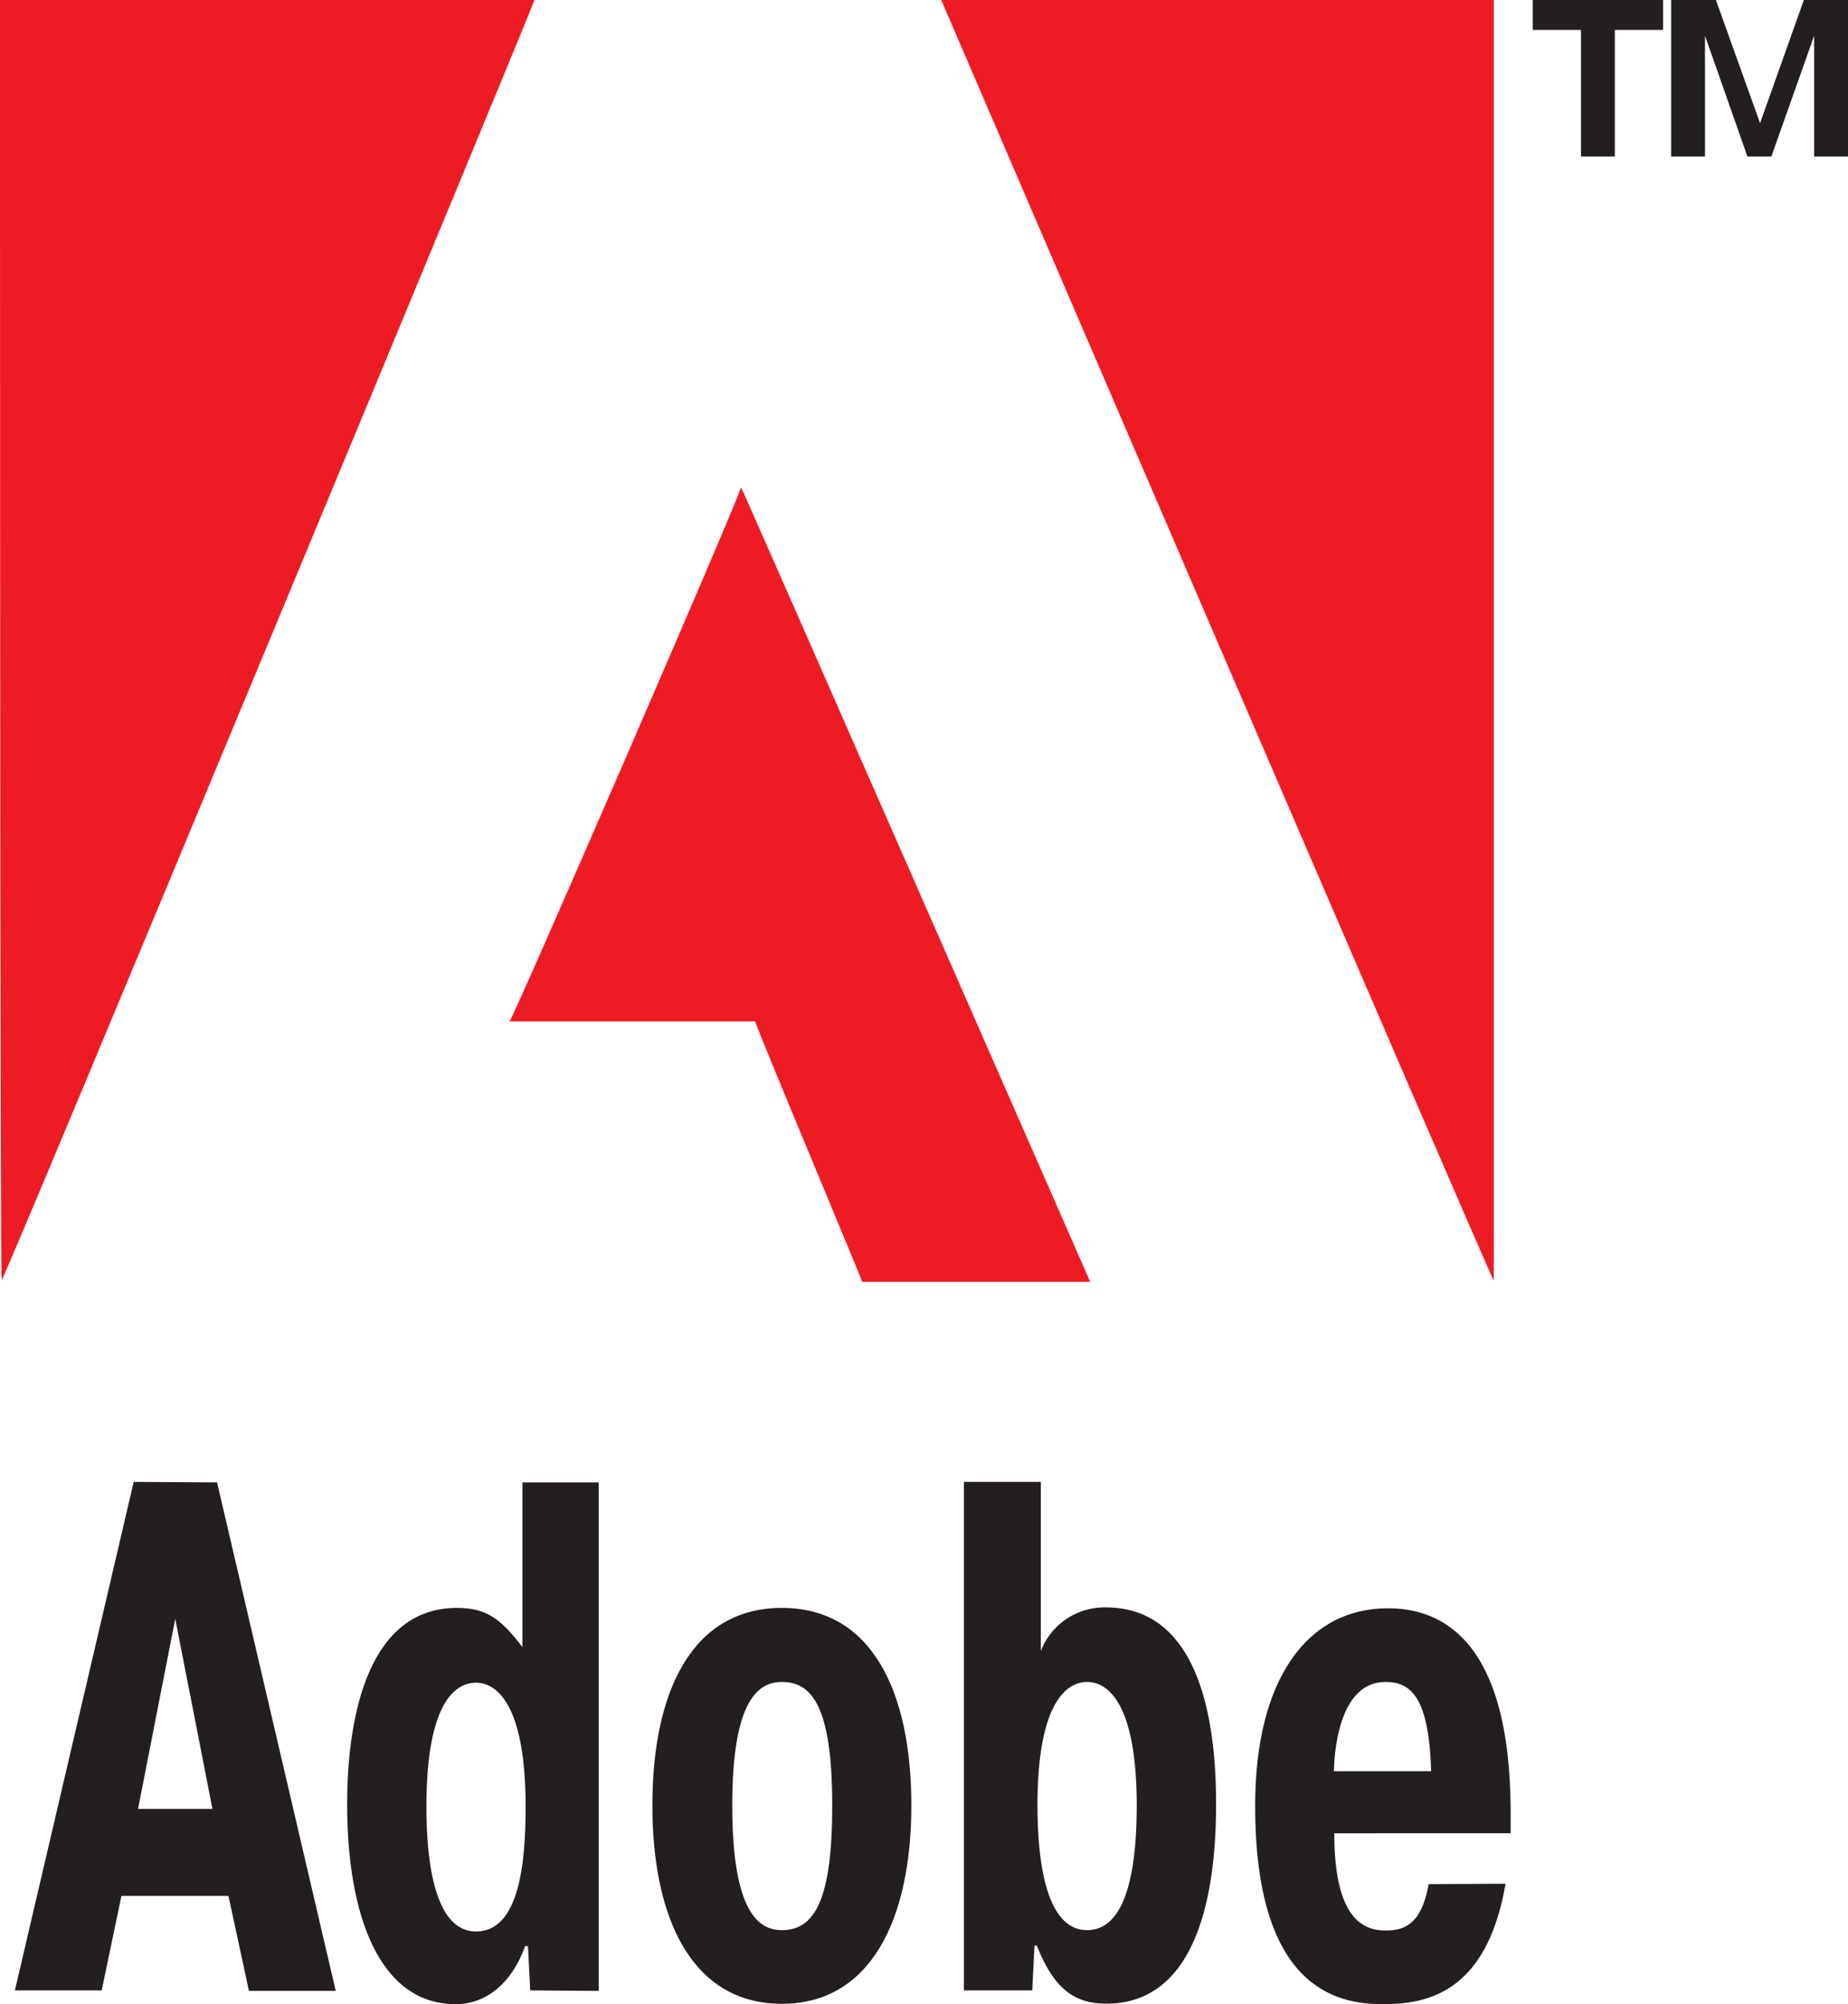 <svg id="Layer_1" data-name="Layer 1" xmlns="http://www.w3.org/2000/svg" viewBox="0 0 149 161.59"><defs><style>.cls-1{fill:#ed1c24;}.cls-1,.cls-2{fill-rule:evenodd;}.cls-2{fill:#231f20;}</style></defs><title>adobe-logo</title><path class="cls-1" d="M59.75,39.29c.12.13,28.18,64.12,28.15,64.06H69.51c0-.2-8.7-20.86-8.61-21H41.08c.18.06,19-43.3,18.67-43.09Z"/><path class="cls-1" d="M0,0H43.09C43.21,0,.29,103.34.14,103.21S0-.07,0,0Z"/><path class="cls-1" d="M75.89,0h44.55c0,.26,0,103.41,0,103.26C120.44,103.6,75.89,0,75.89,0Z"/><path class="cls-2" d="M17.5,119.52l9.57,41h-7l-1.65-7.66H9.79L8.2,160.48h-7l9.58-41Zm-.37,26.33-3-15.33-3,15.33Z"/><path class="cls-2" d="M42.75,160.48l-.18-3.57h-.23c-1,2.81-3,4.68-5.6,4.68-6.16,0-8.75-7.19-8.75-16.09,0-7.61,1.91-15.86,8.84-15.86,2.41,0,3.55.88,5.29,3.16V119.52h6.15v41Zm-4.37-24.81c-1.69,0-4,1.64-4,10,0,3.86.5,10.06,4,10.06s4-5.56,4-10.06c0-8.31-2.37-10-4-10Z"/><path class="cls-2" d="M52.6,145.56c0-9.19,3.2-15.92,10.44-15.92s10.44,6.73,10.44,15.92-3.28,16-10.44,16-10.44-6.73-10.44-16Zm14.5,0c0-8.08-1.69-9.95-4.06-9.95-1.87,0-4,1.4-4,9.95,0,8.72,2.18,10.06,4,10.06,2.65,0,4.06-2.45,4.06-10.06Z"/><path class="cls-2" d="M83.23,160.48H77.72v-41h6.2v13.63a5.5,5.5,0,0,1,5.24-3.51c6.52,0,8.89,6.85,8.89,15.86s-2.33,16.09-8.85,16.09c-2.69,0-4.28-1.34-5.6-4.68h-.19l-.18,3.57Zm4.42-4.86c3.38,0,4-5.56,4-10.06,0-8.31-2.37-9.95-4-9.95s-4,1.64-4,9.95c0,3.86.5,10.06,4,10.06Z"/><path class="cls-2" d="M121.39,151.88c-1.55,9-6.56,9.71-9.94,9.71-3.78,0-10.25-1.4-10.25-16,0-10.18,4.19-15.92,10.71-15.92,4.1,0,9.89,2.28,9.89,16.5v1.64H107.58c0,7,2.41,7.84,4.15,7.84,1.41,0,2.87-.41,3.46-3.74Zm-6-9.07c-.18-6-1.64-7.2-3.69-7.2-3.51,0-4.11,5-4.15,7.2Z"/><path class="cls-2" d="M123.58,2.41V0h10.51V2.41H130.2V12.62h-2.73V2.41Zm13.89.47v9.74h-2.73V0h3.61l3.56,9.93L145.44,0H149V12.62h-2.73V2.88l-3.45,9.74h-1.93l-3.42-9.74Z"/></svg>